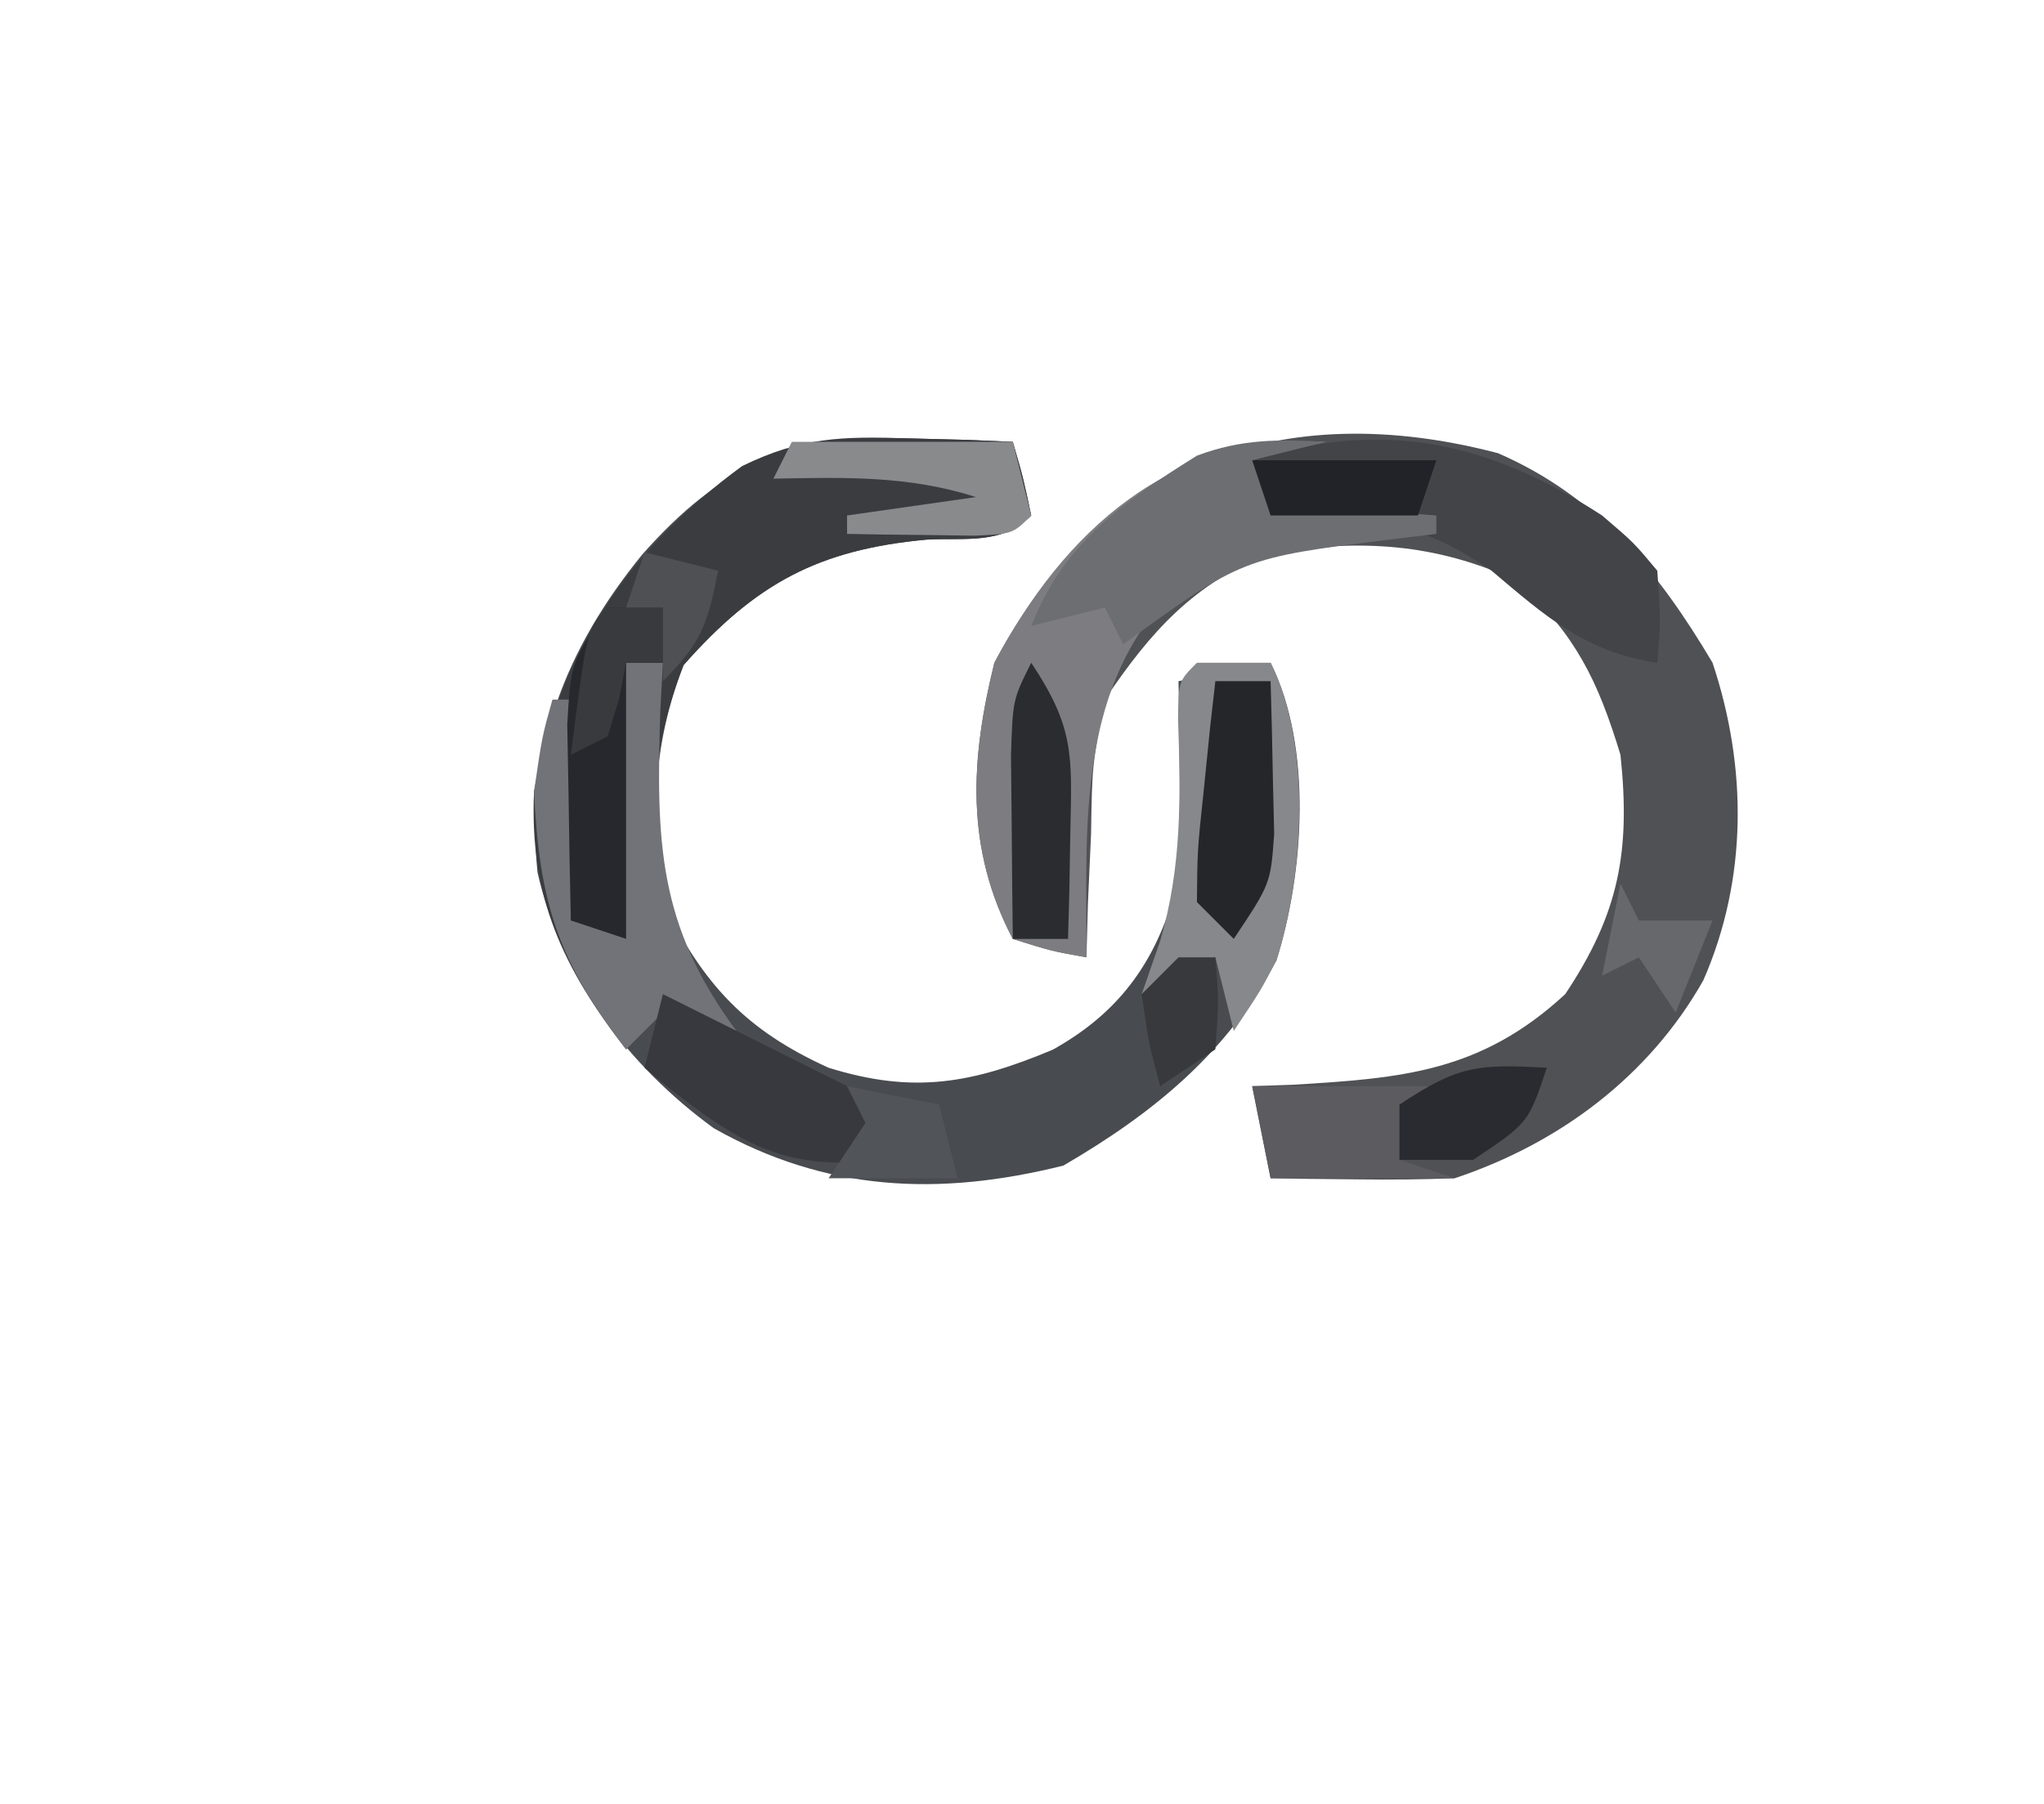 <?xml version="1.0" encoding="UTF-8"?>
<svg version="1.1" xmlns="http://www.w3.org/2000/svg" width="111" height="98">
<path d="M0 0 C5.412 2.361 8.675 6.371 11.648 11.383 C13.535 17.041 13.56 23.119 11.148 28.633 C8.185 33.87 3.307 37.497 -2.352 39.383 C-4.08 39.451 -5.81 39.468 -7.539 39.445 C-8.44 39.436 -9.341 39.427 -10.27 39.418 C-10.957 39.406 -11.644 39.395 -12.352 39.383 C-12.682 37.733 -13.012 36.083 -13.352 34.383 C-12.627 34.357 -11.903 34.331 -11.156 34.305 C-5.193 33.955 -0.915 33.604 3.648 29.383 C6.578 24.989 7.199 21.614 6.648 16.383 C5.388 12.251 4.22 9.927 1.086 6.945 C-3.52 4.852 -7.37 4.699 -12.352 5.383 C-16.551 7.117 -18.832 9.64 -21.352 13.383 C-22.045 16.952 -22.045 16.952 -22.102 20.695 C-22.158 21.95 -22.215 23.204 -22.273 24.496 C-22.299 25.449 -22.325 26.401 -22.352 27.383 C-24.27 27.039 -24.27 27.039 -26.352 26.383 C-28.938 21.457 -28.656 16.649 -27.352 11.383 C-21.601 0.498 -11.718 -3.075 0 0 Z " fill="#505155" transform="translate(81.352,24.617)"/>
<path d="M0 0 C1.603 0.041 1.603 0.041 3.238 0.082 C4.047 0.117 4.855 0.152 5.688 0.188 C6.25 2.125 6.25 2.125 6.688 4.188 C5.085 5.79 3.214 5.384 1 5.5 C-4.853 6.043 -8.267 7.87 -12.188 12.312 C-13.877 16.631 -13.972 20.614 -13.312 25.188 C-11.124 29.646 -8.84 32.139 -4.312 34.188 C0.325 35.63 3.494 35.033 7.855 33.207 C11.137 31.381 13.127 28.915 14.281 25.355 C14.753 22.839 14.784 20.497 14.75 17.938 C14.741 17.045 14.732 16.153 14.723 15.234 C14.711 14.559 14.699 13.883 14.688 13.188 C16.337 12.857 17.988 12.527 19.688 12.188 C21.968 16.749 21.51 23.575 20.004 28.359 C17.311 33.409 13.309 36.658 8.438 39.5 C1.699 41.185 -4.466 40.923 -10.559 37.465 C-15.248 34.05 -18.859 29.21 -20.125 23.562 C-20.78 16.953 -18.586 11.405 -14.438 6.312 C-10.211 1.531 -6.39 -0.211 0 0 Z " fill="#484B4F" transform="translate(49.312,23.812)"/>
<path d="M0 0 C1.603 0.041 1.603 0.041 3.238 0.082 C4.047 0.117 4.855 0.152 5.688 0.188 C6.25 2.125 6.25 2.125 6.688 4.188 C5.085 5.79 3.214 5.384 1 5.5 C-4.853 6.043 -8.267 7.87 -12.188 12.312 C-14.104 17.21 -14.43 22.459 -12.41 27.391 C-11.234 29.517 -11.234 29.517 -9.312 32.188 C-10.303 32.682 -10.303 32.682 -11.312 33.188 C-11.973 32.528 -12.633 31.867 -13.312 31.188 C-13.973 31.848 -14.633 32.508 -15.312 33.188 C-18.74 28.765 -20.564 24.93 -20.312 19.188 C-18.952 11.6 -15.192 6.026 -9.012 1.504 C-5.777 -0.074 -3.577 -0.118 0 0 Z " fill="#3B3C40" transform="translate(49.312,23.812)"/>
<path d="M0 0 C-1.32 0.33 -2.64 0.66 -4 1 C-3.67 1.66 -3.34 2.32 -3 3 C-0.874 3.467 -0.874 3.467 1.562 3.625 C2.389 3.7 3.215 3.775 4.066 3.852 C4.704 3.901 5.343 3.95 6 4 C6 4.33 6 4.66 6 5 C5.203 5.063 4.407 5.126 3.586 5.191 C-3.683 5.951 -3.683 5.951 -9.688 9.75 C-13.484 14.971 -12.983 21.799 -13 28 C-14.918 27.656 -14.918 27.656 -17 27 C-19.586 22.074 -19.305 17.266 -18 12 C-14.202 4.811 -8.363 -0.465 0 0 Z " fill="#7D7D81" transform="translate(72,24)"/>
<path d="M0 0 C1.723 1.469 1.723 1.469 3 3 C3.188 5.688 3.188 5.688 3 8 C-0.892 7.423 -3.045 5.5 -6 3 C-9.035 0.976 -10.194 0.679 -13.688 0.375 C-14.9 0.263 -14.9 0.263 -16.137 0.148 C-16.752 0.099 -17.366 0.05 -18 0 C-18.33 -0.99 -18.66 -1.98 -19 -3 C-11.859 -5.285 -6.12 -3.978 0 0 Z " fill="#424448" transform="translate(87,28)"/>
<path d="M0 0 C1.32 0 2.64 0 4 0 C6.232 4.464 5.811 11.434 4.328 16.125 C3.5 17.75 3.5 17.75 2 20 C1.67 18.68 1.34 17.36 1 16 C-0.98 16.99 -0.98 16.99 -3 18 C-2.67 17.051 -2.34 16.102 -2 15.125 C-0.81 11.065 -0.881 7.241 -1.027 3.039 C-1 1 -1 1 0 0 Z " fill="#87888B" transform="translate(65,36)"/>
<path d="M0 0 C-1.32 0.33 -2.64 0.66 -4 1 C-3.67 1.66 -3.34 2.32 -3 3 C-0.874 3.467 -0.874 3.467 1.562 3.625 C2.389 3.7 3.215 3.775 4.066 3.852 C4.704 3.901 5.343 3.95 6 4 C6 4.33 6 4.66 6 5 C5.192 5.098 4.384 5.196 3.551 5.297 C-4.537 6.304 -4.537 6.304 -11 11 C-11.33 10.34 -11.66 9.68 -12 9 C-13.32 9.33 -14.64 9.66 -16 10 C-14.224 5.48 -11.024 3.265 -7 0.75 C-4.572 -0.16 -2.572 -0.143 0 0 Z " fill="#6D6E72" transform="translate(72,24)"/>
<path d="M0 0 C0.66 0 1.32 0 2 0 C1.954 0.857 1.907 1.714 1.859 2.598 C1.635 9.696 1.711 14.237 6 20 C5.34 20.33 4.68 20.66 4 21 C3.34 20.34 2.68 19.68 2 19 C1.34 19.66 0.68 20.32 0 21 C-3.69 16.239 -4.712 13.038 -5 7 C-4.562 4 -4.562 4 -4 2 C-3.67 2 -3.34 2 -3 2 C-3 5.96 -3 9.92 -3 14 C-2.34 14 -1.68 14 -1 14 C-0.67 9.38 -0.34 4.76 0 0 Z " fill="#727378" transform="translate(34,36)"/>
<path d="M0 0 C3.96 1.98 7.92 3.96 12 6 C12 6.99 12 7.98 12 9 C6.738 9.642 4.314 8.206 0.32 5.094 C-0.115 4.733 -0.551 4.372 -1 4 C-0.67 2.68 -0.34 1.36 0 0 Z " fill="#38393E" transform="translate(36,54)"/>
<path d="M0 0 C0.99 0 1.98 0 3 0 C3 0.99 3 1.98 3 3 C2.34 3 1.68 3 1 3 C1 7.95 1 12.9 1 18 C0.01 17.67 -0.98 17.34 -2 17 C-2.054 14.729 -2.093 12.458 -2.125 10.188 C-2.148 8.923 -2.171 7.658 -2.195 6.355 C-2 3 -2 3 0 0 Z " fill="#27282D" transform="translate(33,33)"/>
<path d="M0 0 C3.3 0 6.6 0 10 0 C9.01 0.495 9.01 0.495 8 1 C8 1.99 8 2.98 8 4 C8.99 4.33 9.98 4.66 11 5 C7.7 5 4.4 5 1 5 C0.67 3.35 0.34 1.7 0 0 Z " fill="#5B5B60" transform="translate(68,59)"/>
<path d="M0 0 C2.351 3.527 2.214 5.029 2.125 9.188 C2.107 10.274 2.089 11.361 2.07 12.48 C2.036 13.728 2.036 13.728 2 15 C1.01 15 0.02 15 -1 15 C-1.027 12.875 -1.046 10.75 -1.062 8.625 C-1.074 7.442 -1.086 6.258 -1.098 5.039 C-1 2 -1 2 0 0 Z " fill="#2B2C30" transform="translate(56,36)"/>
<path d="M0 0 C0.99 0 1.98 0 3 0 C3.054 1.77 3.093 3.541 3.125 5.312 C3.148 6.299 3.171 7.285 3.195 8.301 C3 11 3 11 1 14 C0.34 13.34 -0.32 12.68 -1 12 C-0.977 9.18 -0.977 9.18 -0.625 5.875 C-0.514 4.779 -0.403 3.684 -0.289 2.555 C-0.146 1.29 -0.146 1.29 0 0 Z " fill="#25262A" transform="translate(66,37)"/>
<path d="M0 0 C3.96 0 7.92 0 12 0 C12.33 1.32 12.66 2.64 13 4 C12 5 12 5 9.934 5.098 C9.11 5.086 8.286 5.074 7.438 5.062 C6.611 5.053 5.785 5.044 4.934 5.035 C4.296 5.024 3.657 5.012 3 5 C3 4.67 3 4.34 3 4 C6.465 3.505 6.465 3.505 10 3 C6.326 1.824 2.831 1.926 -1 2 C-0.67 1.34 -0.34 0.68 0 0 Z " fill="#898A8C" transform="translate(43,24)"/>
<path d="M0 0 C3.3 0 6.6 0 10 0 C9.67 0.99 9.34 1.98 9 3 C6.36 3 3.72 3 1 3 C0.67 2.01 0.34 1.02 0 0 Z " fill="#222229" transform="translate(68,25)"/>
<path d="M0 0 C-1 3 -1 3 -4 5 C-5.32 5 -6.64 5 -8 5 C-8 4.01 -8 3.02 -8 2 C-4.772 -0.152 -3.716 -0.201 0 0 Z " fill="#2A2B30" transform="translate(84,58)"/>
<path d="M0 0 C0.99 0 1.98 0 3 0 C3 0.99 3 1.98 3 3 C2.34 3 1.68 3 1 3 C0.876 3.639 0.752 4.279 0.625 4.938 C0.419 5.618 0.212 6.299 0 7 C-0.99 7.495 -0.99 7.495 -2 8 C-1.125 1.125 -1.125 1.125 0 0 Z " fill="#393A3E" transform="translate(33,33)"/>
<path d="M0 0 C1.65 0.33 3.3 0.66 5 1 C5.33 2.32 5.66 3.64 6 5 C3.69 5 1.38 5 -1 5 C-0.34 4.01 0.32 3.02 1 2 C0.67 1.34 0.34 0.68 0 0 Z " fill="#515459" transform="translate(46,59)"/>
<path d="M0 0 C0.66 0 1.32 0 2 0 C2.188 2.375 2.188 2.375 2 5 C1.01 5.66 0.02 6.32 -1 7 C-1.625 4.625 -1.625 4.625 -2 2 C-1.34 1.34 -0.68 0.68 0 0 Z " fill="#37393C" transform="translate(64,52)"/>
<path d="M0 0 C1.98 0.495 1.98 0.495 4 1 C3.427 3.867 3.139 4.861 1 7 C1 5.68 1 4.36 1 3 C0.34 3 -0.32 3 -1 3 C-0.67 2.01 -0.34 1.02 0 0 Z " fill="#4F5053" transform="translate(35,30)"/>
<path d="M0 0 C0.33 0.66 0.66 1.32 1 2 C2.32 2 3.64 2 5 2 C4.34 3.65 3.68 5.3 3 7 C2.34 6.01 1.68 5.02 1 4 C0.01 4.495 0.01 4.495 -1 5 C-0.67 3.35 -0.34 1.7 0 0 Z " fill="#67686C" transform="translate(88,48)"/>
</svg>
